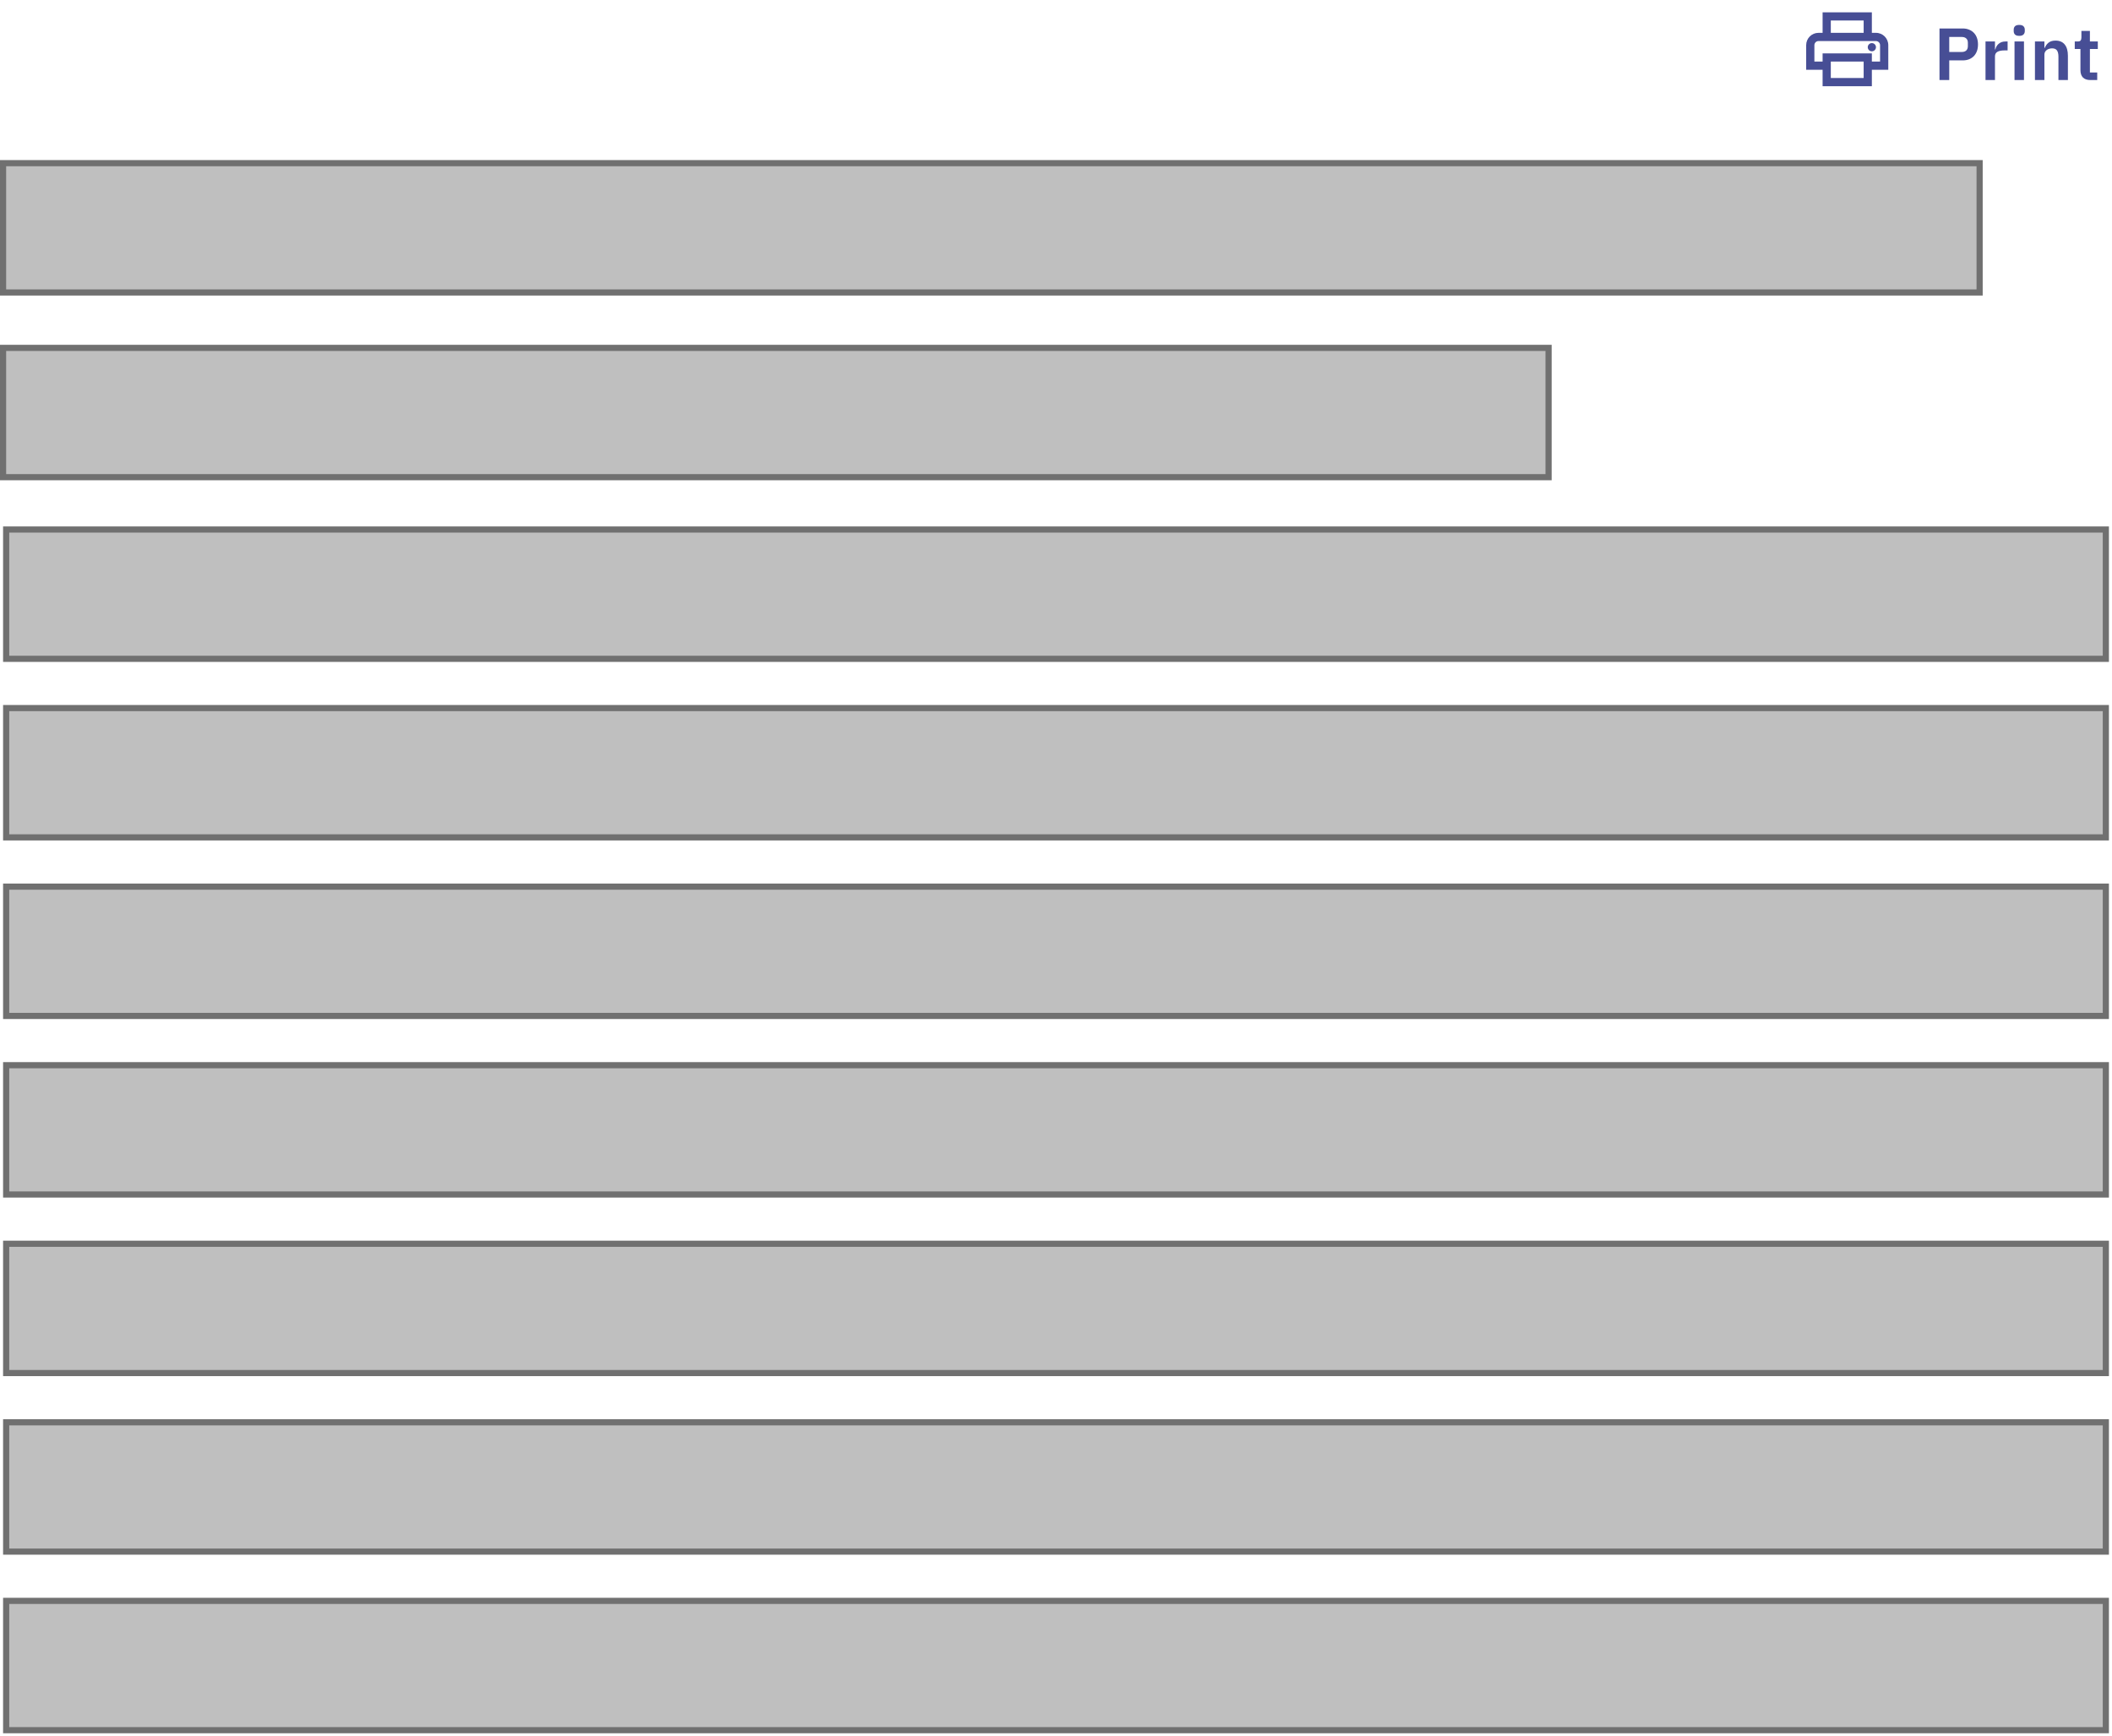 <svg width="343" height="282" viewBox="0 0 343 282" fill="none" xmlns="http://www.w3.org/2000/svg">
<path d="M342 86H1V107H342V86Z" fill="#BFBFBF" stroke="#707070"/>
<path d="M342 144H1V165H342V144Z" fill="#BFBFBF" stroke="#707070"/>
<path d="M342 202H1V223H342V202Z" fill="#BFBFBF" stroke="#707070"/>
<path d="M342 260H1V281H342V260Z" fill="#BFBFBF" stroke="#707070"/>
<path d="M342 115H1V136H342V115Z" fill="#BFBFBF" stroke="#707070"/>
<path d="M342 173H1V194H342V173Z" fill="#BFBFBF" stroke="#707070"/>
<path d="M342 231H1V252H342V231Z" fill="#BFBFBF" stroke="#707070"/>
<path d="M321.5 26.5H0.5V47.5H321.5V26.5Z" fill="#BFBFBF" stroke="#707070"/>
<path d="M251.5 56.5H0.5V77.5H251.5V56.5Z" fill="#BFBFBF" stroke="#707070"/>
<path d="M314.984 13V4.624H318.752C319.136 4.624 319.48 4.688 319.784 4.816C320.096 4.936 320.36 5.112 320.576 5.344C320.792 5.568 320.956 5.84 321.068 6.16C321.18 6.48 321.236 6.832 321.236 7.216C321.236 7.608 321.18 7.964 321.068 8.284C320.956 8.596 320.792 8.868 320.576 9.1C320.36 9.324 320.096 9.5 319.784 9.628C319.48 9.748 319.136 9.808 318.752 9.808H316.568V13H314.984ZM316.568 8.44H318.608C318.912 8.44 319.152 8.36 319.328 8.2C319.504 8.032 319.592 7.796 319.592 7.492V6.94C319.592 6.636 319.504 6.404 319.328 6.244C319.152 6.084 318.912 6.004 318.608 6.004H316.568V8.44ZM322.458 13V6.736H323.994V8.032H324.054C324.094 7.864 324.154 7.704 324.234 7.552C324.322 7.392 324.434 7.252 324.57 7.132C324.706 7.012 324.866 6.916 325.05 6.844C325.242 6.772 325.462 6.736 325.71 6.736H326.046V8.188H325.566C325.046 8.188 324.654 8.264 324.39 8.416C324.126 8.568 323.994 8.816 323.994 9.16V13H322.458ZM327.937 5.824C327.617 5.824 327.385 5.752 327.241 5.608C327.105 5.464 327.037 5.28 327.037 5.056V4.816C327.037 4.592 327.105 4.408 327.241 4.264C327.385 4.12 327.617 4.048 327.937 4.048C328.249 4.048 328.477 4.12 328.621 4.264C328.765 4.408 328.837 4.592 328.837 4.816V5.056C328.837 5.28 328.765 5.464 328.621 5.608C328.477 5.752 328.249 5.824 327.937 5.824ZM327.169 6.736H328.705V13H327.169V6.736ZM330.486 13V6.736H332.022V7.78H332.082C332.21 7.444 332.41 7.164 332.682 6.94C332.962 6.708 333.346 6.592 333.834 6.592C334.482 6.592 334.978 6.804 335.322 7.228C335.666 7.652 335.838 8.256 335.838 9.04V13H334.302V9.196C334.302 8.748 334.222 8.412 334.062 8.188C333.902 7.964 333.638 7.852 333.27 7.852C333.11 7.852 332.954 7.876 332.802 7.924C332.658 7.964 332.526 8.028 332.406 8.116C332.294 8.196 332.202 8.3 332.13 8.428C332.058 8.548 332.022 8.692 332.022 8.86V13H330.486ZM339.496 13C338.968 13 338.564 12.864 338.284 12.592C338.012 12.312 337.876 11.916 337.876 11.404V7.96H336.952V6.736H337.432C337.664 6.736 337.82 6.684 337.9 6.58C337.988 6.468 338.032 6.304 338.032 6.088V5.02H339.412V6.736H340.696V7.96H339.412V11.776H340.6V13H339.496Z" fill="#474E95"/>
<path d="M304.667 5.333H304V2H296V5.333H295.333C294.227 5.333 293.333 6.227 293.333 7.333V11.333H296V14H304V11.333H306.667V7.333C306.667 6.227 305.773 5.333 304.667 5.333ZM297.333 3.333H302.667V5.333H297.333V3.333ZM302.667 12.667H297.333V10H302.667V12.667ZM304 10V8.667H296V10H294.667V7.333C294.667 6.967 294.967 6.667 295.333 6.667H304.667C305.033 6.667 305.333 6.967 305.333 7.333V10H304Z" fill="#474E95"/>
<path d="M304 8.333C304.368 8.333 304.667 8.035 304.667 7.667C304.667 7.298 304.368 7 304 7C303.632 7 303.333 7.298 303.333 7.667C303.333 8.035 303.632 8.333 304 8.333Z" fill="#474E95"/>
</svg>
